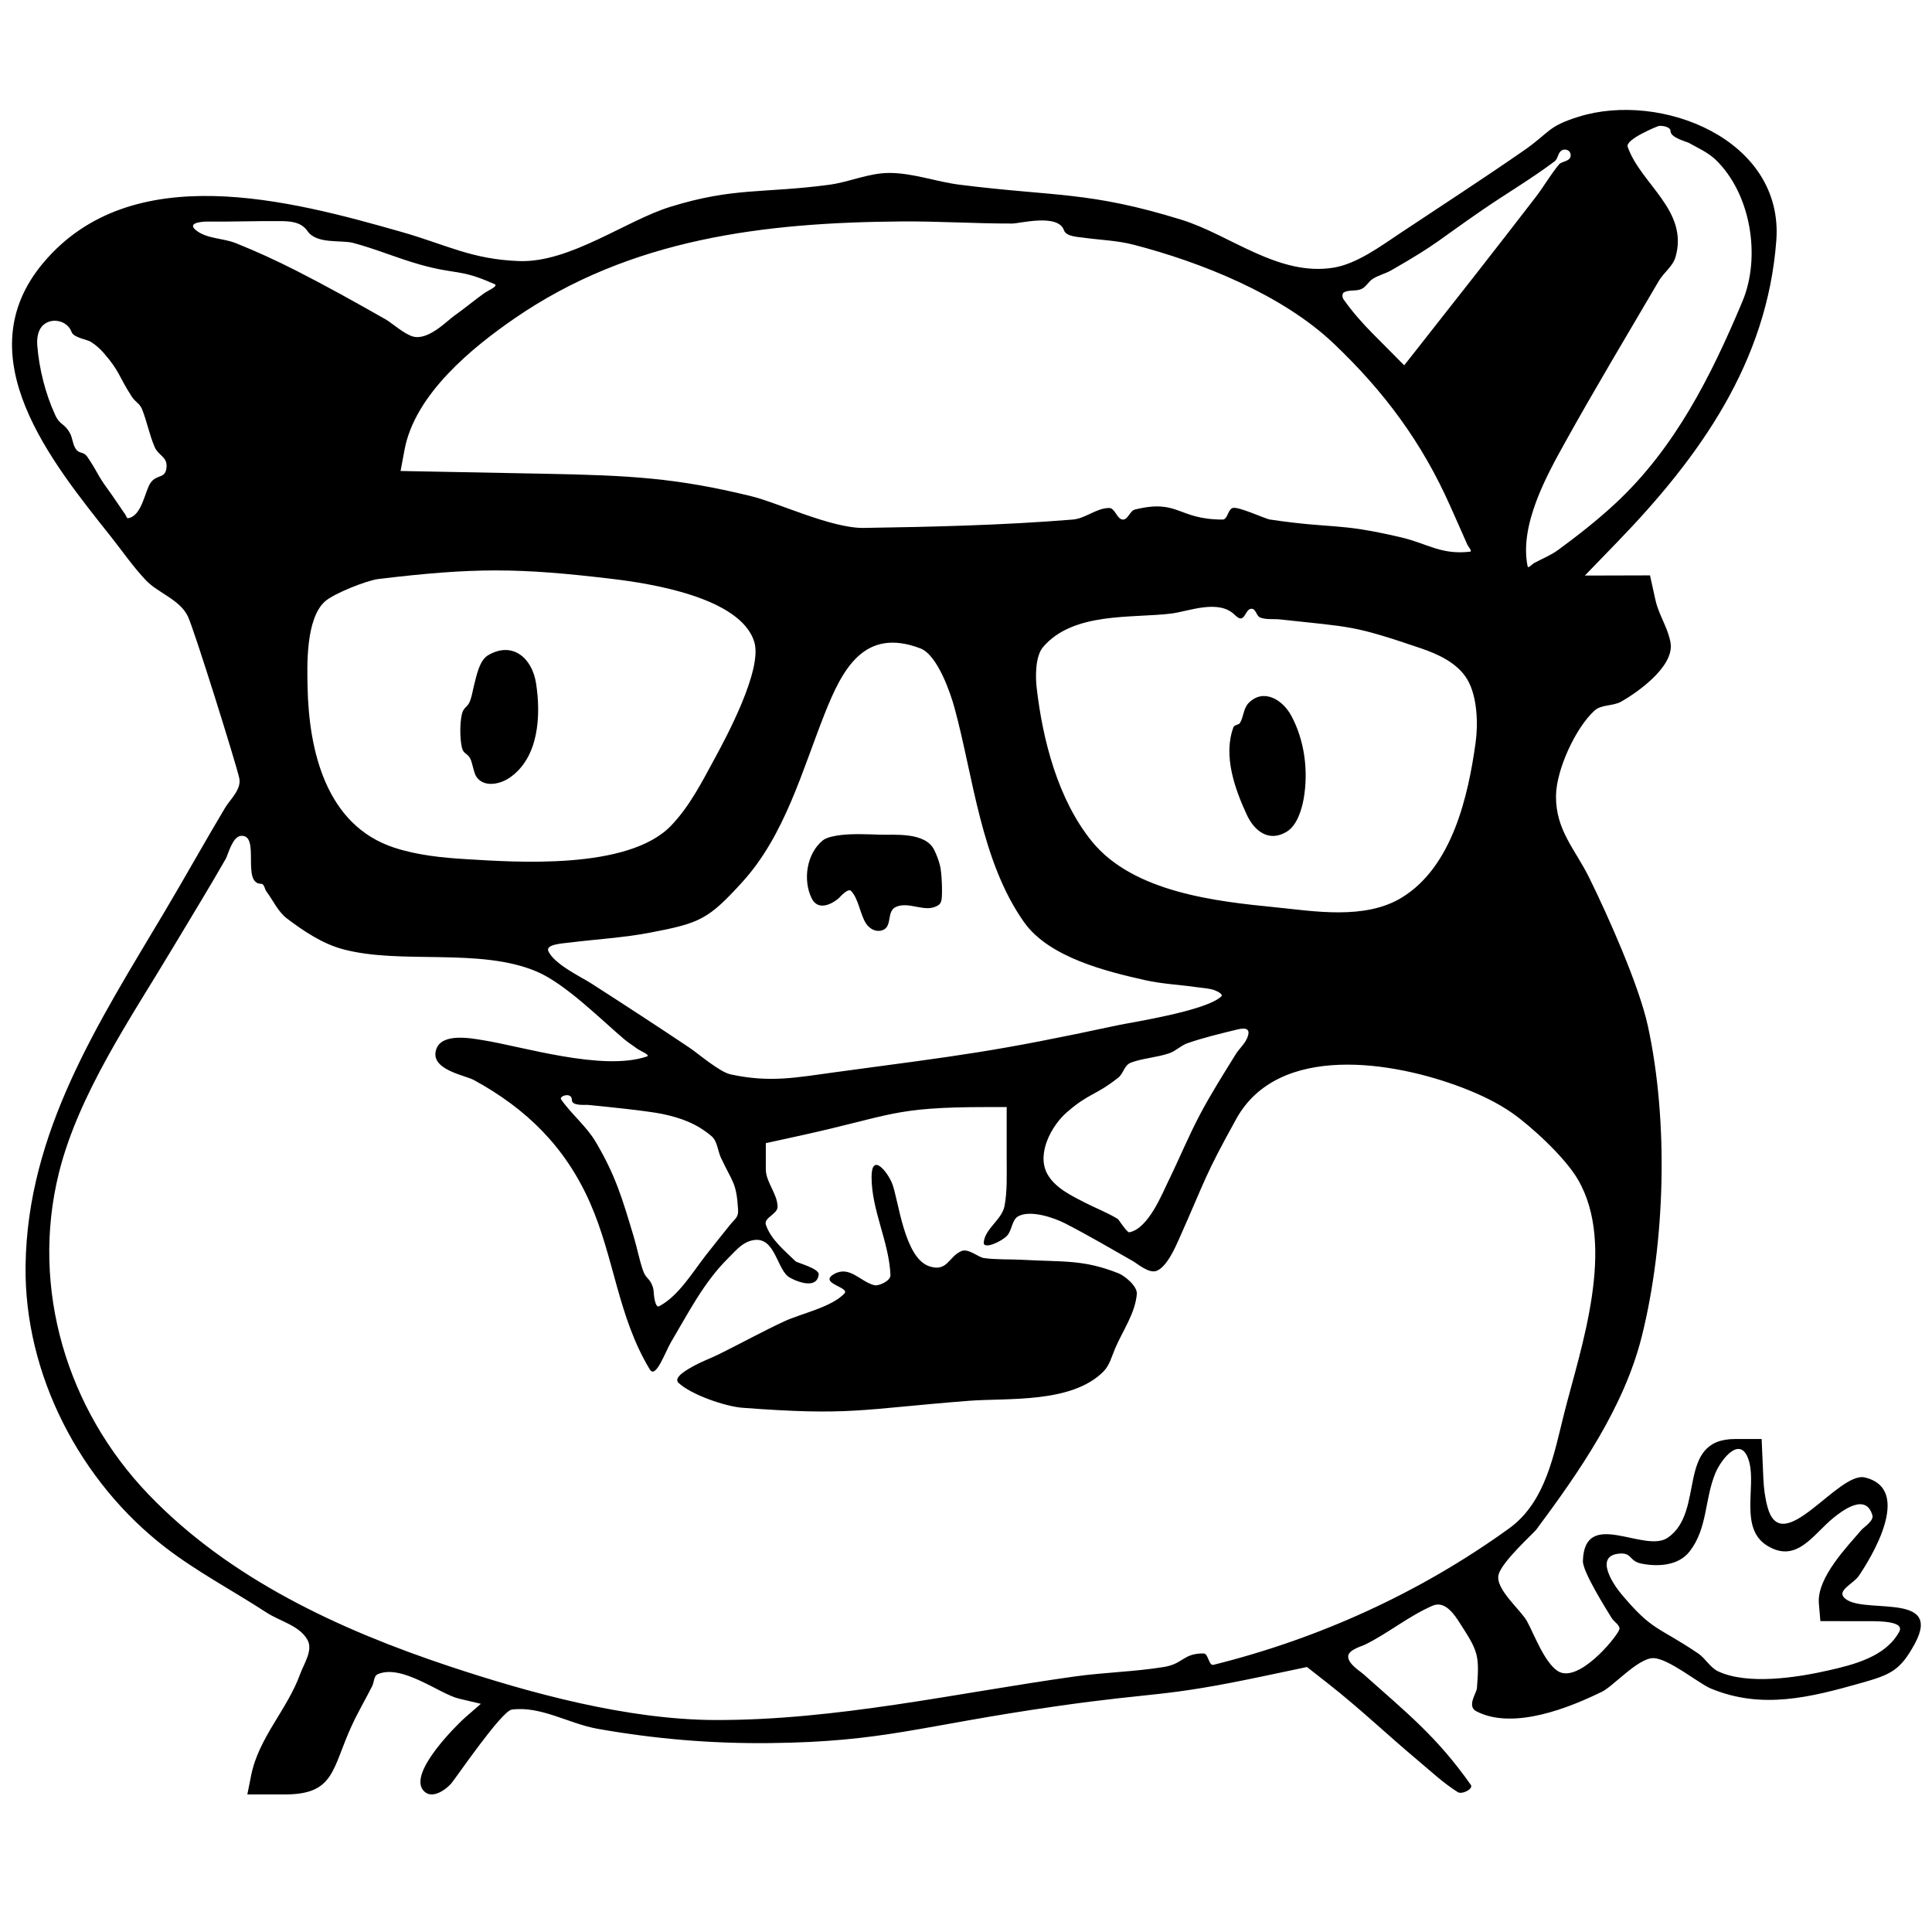 <svg width="100%" height="100%" viewBox="0 0 400 400" version="1.1" xmlns="http://www.w3.org/2000/svg" style="fill-rule:evenodd;clip-rule:evenodd;stroke-linejoin:round;stroke-miterlimit:2;">
<g>
<path d="M326.84,24.166C320.267,26.222 321.043,27.319 315.376,31.244C306.985,37.056 298.421,42.611 289.92,48.26C286.002,50.863 280.973,54.621 276.111,55.414C264.673,57.279 254.693,48.618 244.611,45.497C225.426,39.56 218.404,40.735 198.652,38.238C193.772,37.621 189.016,35.801 184.097,35.806C179.861,35.809 175.828,37.704 171.629,38.261C157.936,40.08 151.938,38.737 138.747,42.832C129.518,45.697 117.979,54.436 107.467,54.051C97.59,53.689 92.493,50.689 83.176,48.032C60.085,41.448 27.235,32.637 8.942,54.44C-7.25,73.739 10.663,95.625 22.944,111.086C25.356,114.123 27.557,117.347 30.227,120.161C32.704,122.771 37.254,124.13 38.915,127.653C40.238,130.458 48.9,158.166 49.538,161.108C50.041,163.427 47.601,165.581 46.649,167.172C42.384,174.298 38.354,181.563 34.11,188.701C20.459,211.66 5.664,234.267 5.293,262.047C4.993,284.537 16.585,306.814 34.304,320.432C40.859,325.47 48.235,329.339 55.164,333.85C58.027,335.714 62.05,336.553 63.678,339.557C64.835,341.692 62.945,344.391 62.113,346.672C59.453,353.97 53.549,359.777 51.999,367.566L51.21,371.519L58.993,371.519C69.359,371.519 68.687,366.23 72.847,357.227C74.128,354.454 75.679,351.814 77.058,349.088C77.468,348.279 77.38,346.985 78.212,346.623C83.215,344.445 91.049,350.744 94.999,351.679L99.561,352.758L96.216,355.668C95.259,356.5 84.496,366.808 87.602,370.645C89.363,372.82 92.462,370.373 93.428,369.247C94.384,368.132 103.839,354.237 105.965,353.954C111.977,353.152 117.749,356.869 123.721,357.928C135.594,360.033 147.312,361.019 159.37,360.888C183.214,360.629 190.316,357.33 218.56,353.278C240.178,350.176 240.199,351.543 261.709,347.01L270.598,345.137L275.089,348.66C281.486,353.678 287.382,359.306 293.616,364.525C296.296,366.769 298.864,369.194 301.829,371.045C302.7,371.589 305.109,370.374 304.516,369.534C297.439,359.514 291.41,354.764 282.318,346.647C281.496,345.913 279.042,344.461 279.129,342.89C279.202,341.565 281.977,340.821 282.622,340.502C287.447,338.118 291.674,334.581 296.612,332.44C299.23,331.305 301.215,334.451 302.21,335.99C306.038,341.914 306.323,342.6 305.784,349.53C305.705,350.542 303.629,353.247 305.658,354.302C313.397,358.325 325.211,353.418 331.711,350.233C333.994,349.115 339.095,343.361 342.223,343.299C345.297,343.237 351.722,348.553 354.157,349.569C364.765,353.994 374.772,351.431 385.455,348.409C391.444,346.714 393.431,345.86 396.435,340.32C402.501,329.132 384.68,334.643 381.653,330.582C380.597,329.166 383.806,327.778 384.805,326.322C387.168,322.88 396.264,308.325 386.099,305.894C380.593,304.577 368.965,322.776 365.978,312.119C365.433,310.176 365.174,308.147 365.086,306.13L364.726,297.93L359.252,297.93C346.849,297.93 353.177,312.917 345.299,318.363C340.468,321.702 328.04,312.048 327.724,323.187C327.66,325.421 332.547,333.137 333.671,334.991C334.176,335.824 335.616,336.57 335.229,337.465C334.427,339.32 326.629,348.709 322.476,345.944C319.724,344.113 317.615,338.322 316.137,335.637C314.846,333.29 309.452,328.92 310.276,325.964C311.036,323.237 317.537,317.408 318.065,316.698C326.935,304.777 336.256,291.388 339.934,276.616C344.78,257.153 345.476,232.278 341.191,212.492C339.344,203.963 332.862,189.508 329.054,181.768C326.141,175.848 322.082,171.901 322.152,164.775C322.205,159.402 326.17,150.746 330.106,147.137C331.537,145.824 333.932,146.225 335.628,145.277C338.539,143.651 346.683,138.147 345.872,133.114C345.377,130.036 343.435,127.339 342.761,124.295L341.615,119.126L334.872,119.145L328.129,119.163L334.872,112.194C351.953,94.54 365.879,74.983 367.767,49.794C369.34,28.79 343.801,18.86 326.84,24.166M345.872,27.172C345.872,28.517 349.182,29.319 349.675,29.595C351.579,30.661 353.644,31.567 355.216,33.082C362.493,40.095 364.629,53.156 360.754,62.395C354.3,77.783 346.806,92.755 334.436,104.245C330.706,107.709 326.686,110.86 322.581,113.871C321.075,114.977 319.303,115.667 317.658,116.553C317.202,116.798 316.385,117.772 316.28,117.266C314.518,108.769 320.212,98.476 323.94,91.758C330.222,80.437 336.899,69.34 343.44,58.167C344.457,56.43 346.342,55.151 346.899,53.216C349.676,43.567 339.682,38.113 336.992,30.399C336.447,28.836 343.275,26.092 343.44,26.075C344.324,25.982 345.872,26.282 345.872,27.172M325.194,32.156C325.194,33.441 323.33,33.391 322.819,33.998C321.029,36.124 319.665,38.578 317.97,40.78C309.744,51.471 301.408,62.078 293.058,72.673L290.724,75.636L284.24,69.101C282.042,66.885 279.96,64.53 278.167,61.975C277.893,61.584 277.82,60.782 278.234,60.543C279.315,59.921 280.778,60.355 281.907,59.824C282.852,59.38 283.346,58.28 284.23,57.725C285.432,56.971 286.865,56.647 288.095,55.94C297.937,50.282 297.578,49.877 306.962,43.438C311.901,40.05 317.079,37.002 321.868,33.406C322.52,32.917 322.519,31.858 323.119,31.306C323.869,30.617 325.194,31.014 325.194,32.156M63.665,47.844C65.568,50.607 70.613,49.636 73.105,50.292C77.759,51.517 82.21,53.433 86.841,54.744C94.716,56.972 95.012,55.544 102.399,58.832C103.275,59.223 101.008,60.165 100.227,60.723C98.127,62.22 96.156,63.894 94.046,65.377C92.562,66.422 88.744,70.458 85.601,69.696C83.759,69.249 81.137,66.863 79.863,66.137C73.723,62.636 67.544,59.198 61.245,55.993C57.186,53.928 53.037,52.028 48.808,50.336C46.108,49.256 42.754,49.479 40.518,47.619C38.515,45.953 42.464,45.865 43.049,45.872C48.027,45.927 53.005,45.738 57.983,45.776C60.044,45.792 62.326,45.9 63.665,47.844M220.297,47.704C220.723,48.982 223.331,49.07 224.136,49.185C227.643,49.687 231.231,49.77 234.66,50.657C248.558,54.251 265.412,60.946 276.084,71.08C286.589,81.055 294.429,91.627 300.28,104.834C301.438,107.447 302.617,110.052 303.756,112.674C303.976,113.181 304.903,114.154 304.354,114.219C298.337,114.927 295.521,112.512 289.92,111.215C276.61,108.132 276.547,109.571 262.967,107.57C261.863,107.408 256.543,104.862 255.248,105.166C254.209,105.409 254.201,107.573 253.134,107.57C243.718,107.55 244.088,103.26 234.978,105.493C233.92,105.752 233.543,107.636 232.456,107.57C231.226,107.497 230.875,105.173 229.643,105.173C227.007,105.172 224.735,107.356 222.108,107.569C207.723,108.738 193.275,109.082 178.844,109.3C172.126,109.402 161.138,104.094 155.467,102.713C139.899,98.921 130.44,98.423 112.464,98.078L82.931,97.512L83.755,93.118C85.925,81.561 97.811,71.933 106.555,65.911C130.596,49.355 158.245,46.055 186.726,45.848C194.347,45.792 201.965,46.297 209.586,46.281C211.164,46.277 219.111,44.144 220.297,47.704M14.821,68.737C15.253,69.931 18.046,70.28 18.825,70.78C19.819,71.418 20.725,72.213 21.497,73.106C24.897,77.036 24.499,77.824 27.293,82.129C28.071,83.327 28.931,83.473 29.465,84.851C30.446,87.383 30.955,90.091 32.035,92.583C32.776,94.294 34.61,94.569 34.486,96.623C34.326,99.249 32.546,98.064 31.192,99.935C30.004,101.575 29.427,106.842 26.509,107.288C26.216,107.333 26.141,106.821 25.971,106.578C24.745,104.823 23.585,103.022 22.322,101.293C19.991,98.102 20.36,97.945 18.137,94.663C17.19,93.265 16.4,94.181 15.56,92.727C15.019,91.789 15.001,90.612 14.473,89.667C13.256,87.489 12.441,88.138 11.408,85.885C9.408,81.523 8.09,76.313 7.719,71.518C7.621,70.252 7.775,68.649 8.65,67.612C10.37,65.573 13.923,66.24 14.821,68.737M126.908,119.876C134.254,120.759 153.445,123.622 156.185,132.977C157.866,138.719 150.309,152.735 148.03,156.933C145.374,161.824 142.798,166.925 138.943,170.939C130.018,180.233 106.467,178.475 96.479,177.878C91.482,177.578 86.408,177.06 81.649,175.507C67.416,170.863 63.95,155.27 63.678,142.246C63.585,137.79 63.279,128.176 67.253,124.544C69.058,122.893 75.935,120.163 78.393,119.869C98.075,117.521 107.128,117.499 126.908,119.876M255.67,127.326C257.87,129.526 257.62,125.926 259.192,126.04C260.027,126.101 260.14,127.565 260.923,127.86C262.218,128.347 263.68,128.097 265.055,128.248C279.881,129.883 279.908,129.371 294.143,134.209C297.702,135.418 301.741,137.226 303.793,140.682C305.882,144.202 306.041,149.927 305.51,153.75C303.976,164.782 300.715,179.381 290.27,185.808C282.607,190.523 271.993,188.637 264.074,187.847C252.021,186.645 234.665,184.825 226.041,174.175C219.036,165.526 215.868,153.202 214.626,142.351C214.38,140.2 214.311,135.896 215.949,133.974C222.188,126.648 234.291,128.033 242.482,127.032C246.071,126.594 252.296,123.952 255.67,127.326M190.546,134.239C194.125,135.6 196.805,143.572 197.605,146.494C201.518,160.795 203.081,178.296 212.027,190.935C217.226,198.281 229.264,201.164 237.009,202.916C240.601,203.728 244.312,203.876 247.956,204.409C249.154,204.585 250.403,204.608 251.533,205.042C252.101,205.261 253.303,205.875 252.862,206.295C249.692,209.315 234.125,211.687 231.535,212.243C205.692,217.789 199.331,218.429 173.15,221.96C164.918,223.07 159.55,224.224 151.256,222.439C148.973,221.948 144.53,218.107 142.741,216.91C136.04,212.423 129.282,208.022 122.499,203.662C120.323,202.264 114.826,199.678 113.549,196.972C112.848,195.489 116.482,195.33 118.11,195.127C123.572,194.448 129.092,194.138 134.499,193.111C144.968,191.123 146.655,190.359 153.741,182.558C162.516,172.895 166.113,159.434 170.767,147.71C174.424,138.496 178.953,129.83 190.546,134.239M101.086,135.641C99.211,136.734 98.67,139.935 98.193,141.685C97.887,142.812 97.751,143.989 97.339,145.081C96.769,146.595 95.978,146.291 95.615,147.923C95.189,149.836 95.203,152.885 95.636,154.795C95.926,156.078 96.764,155.939 97.348,157.025C97.805,157.874 98.076,160.022 98.639,160.835C100.221,163.118 103.559,162.353 105.486,161.038C111.608,156.86 112.011,148.072 110.987,141.477C110.168,136.198 106.098,132.721 101.086,135.641M258.538,145.521C257.417,146.642 257.514,148.372 256.721,149.678C256.45,150.125 255.567,150.035 255.363,150.587C253.184,156.481 255.686,163.383 258.122,168.658C259.719,172.116 262.738,174.414 266.386,172.205C268.557,170.891 269.517,167.595 269.907,165.393C270.925,159.648 270.107,153.23 267.296,148.095C265.514,144.84 261.595,142.464 258.538,145.521M54.079,182.984C54.719,182.984 54.781,184.057 55.164,184.57C56.569,186.459 57.561,188.773 59.442,190.191C62.96,192.843 66.781,195.398 71.038,196.537C83.041,199.748 99.333,196.144 111.116,201.148C117.089,203.685 124.494,211.154 129.265,215.187C130.062,215.861 130.964,216.402 131.794,217.035C132.516,217.586 134.783,218.445 133.923,218.737C124.731,221.853 108.143,216.648 99.957,215.354C97.801,215.013 91.537,213.743 90.333,217.201C88.851,221.461 96.252,222.594 98.109,223.608C109.009,229.559 117.046,237.45 122.14,248.978C127.216,260.463 127.902,272.542 134.534,283.53C135.77,285.578 137.711,279.917 138.933,277.86C142.493,271.864 145.734,265.461 150.697,260.562C152.083,259.194 153.415,257.512 155.273,256.93C160.335,255.344 160.657,262.282 163.176,264.295C163.779,264.777 169.089,267.469 169.501,263.872C169.644,262.625 165.018,261.441 164.713,261.141C162.384,258.856 159.579,256.63 158.554,253.533C158.094,252.145 160.986,251.346 160.986,249.884C160.986,247.154 158.554,244.795 158.554,242.065L158.554,236.678L165.548,235.146C184.934,230.898 184.65,229.21 204.471,229.207L208.424,229.206L208.424,240.204C208.424,243.364 208.558,246.566 207.981,249.673C207.454,252.508 203.995,254.309 203.675,257.175C203.489,258.834 207.367,257.065 208.502,255.84C209.562,254.695 209.474,252.517 210.857,251.794C213.414,250.456 218.253,252.123 220.552,253.305C225.285,255.739 229.877,258.436 234.502,261.068C235.533,261.655 237.866,263.715 239.448,263.121C241.595,262.315 243.4,258.109 244.087,256.569C249.74,243.895 249.228,243.802 255.967,231.639C264.7,215.874 288.541,219.715 302.836,225.217C306.405,226.591 309.918,228.241 313.06,230.422C316.741,232.978 323.914,239.441 326.693,244.208C334.725,257.985 327.257,279.126 323.868,292.523C321.752,300.89 320.094,310.917 312.452,316.436C294.109,329.683 273.239,339.207 251.243,344.682C250.229,344.934 250.217,342.332 249.172,342.327C244.943,342.305 245.01,344.478 240.962,345.134C234.85,346.126 228.622,346.24 222.49,347.099C197.853,350.55 173.223,356.164 148.192,356.112C129.994,356.074 109.855,350.583 92.97,344.964C70.335,337.431 47.544,326.908 30.76,309.419C13.938,291.889 6.24,266.829 12.198,242.829C16.264,226.454 27.198,210.594 35.702,196.364C39.392,190.188 43.169,184.063 46.737,177.815C47.217,176.974 48.104,173.23 49.856,173.059C54.01,172.656 49.898,182.984 54.079,182.984M174.183,172.875C173.142,172.995 171.227,173.284 170.358,173.989C167.011,176.705 166.185,182.178 168.037,185.966C169.283,188.515 171.886,187.393 173.523,186.086C173.727,185.923 175.538,183.787 176.19,184.449C177.773,186.058 178.076,189.37 179.321,191.224C179.96,192.176 181.081,192.907 182.295,192.697C185.02,192.226 183.34,188.734 185.502,187.765C188.332,186.497 191.738,189.24 194.391,187.319C194.754,187.056 194.907,186.546 194.961,186.101C195.134,184.686 194.988,180.757 194.631,179.268C194.36,178.138 193.939,177.041 193.432,175.995C191.59,172.198 185.133,172.91 182.121,172.81C179.621,172.727 176.679,172.588 174.183,172.875M258.145,215.061C257.601,216.255 256.541,217.143 255.85,218.259C253.324,222.338 250.753,226.398 248.503,230.635C246.09,235.179 244.14,239.954 241.876,244.573C240.631,247.114 237.749,254.41 233.787,255.136C233.365,255.214 231.522,252.435 231.501,252.422C229.313,251.057 226.87,250.15 224.577,248.97C221.802,247.54 218.377,245.908 216.813,243.008C214.57,238.85 217.707,233.042 220.877,230.288C225.563,226.216 226.698,226.927 231.537,223.107C232.654,222.225 232.715,220.511 234.23,219.97C236.769,219.062 239.54,218.938 242.091,218.064C243.442,217.601 244.493,216.461 245.842,215.99C249.207,214.813 252.69,214.001 256.151,213.148C258.228,212.636 259.009,213.166 258.145,215.061M118.414,227.809C118.414,229.009 121.337,228.722 121.623,228.75C124.825,229.053 133.943,229.974 137.101,230.627C140.97,231.428 144.308,232.653 147.351,235.265C148.513,236.263 148.643,238.37 149.225,239.62C151.699,244.933 152.471,244.711 152.816,250.531C152.906,252.044 152.077,252.446 151.256,253.461C149.514,255.611 147.794,257.777 146.086,259.953C143.496,263.254 140.475,268.363 136.447,270.452C135.865,270.753 135.596,269.387 135.473,268.743C135.326,267.972 135.403,267.152 135.144,266.411C134.455,264.435 133.737,264.911 133.055,262.838C132.312,260.583 131.872,258.238 131.186,255.966C128.838,248.191 127.508,243.488 123.345,236.434C121.412,233.158 118.308,230.708 116.145,227.578C115.72,226.963 118.414,225.943 118.414,227.809M180.448,243.701C180.448,250.591 184.075,257.112 184.361,263.996C184.412,265.212 181.897,266.302 181.042,266.093C178.134,265.384 175.94,261.982 172.744,263.75C169.285,265.665 176.011,266.512 174.846,267.779C172.22,270.634 165.849,271.958 162.402,273.559C157.807,275.693 153.369,278.154 148.823,280.391C147.214,281.183 145.518,281.798 143.938,282.645C142.459,283.438 139.264,285.158 140.485,286.309C143.093,288.768 150.196,291.196 153.688,291.461C176.218,293.17 178.163,291.772 200.587,290.023C208.564,289.401 221.872,290.623 228.475,283.942C229.757,282.644 230.203,280.725 230.93,279.052C232.522,275.391 235.011,271.904 235.369,267.928C235.52,266.256 232.777,264.105 231.622,263.645C224.306,260.731 220.204,261.302 211.729,260.831C209.05,260.682 206.345,260.835 203.688,260.464C202.581,260.31 200.487,258.432 199.09,259.006C196.384,260.119 196.205,263.404 192.431,262.181C187.155,260.471 186.015,248.242 184.705,245.018C183.691,242.523 180.448,238.535 180.448,243.701M362.203,302.868C363.51,308.08 360.19,316.45 365.818,319.976C371.942,323.811 375.329,317.739 379.532,314.304C381.381,312.794 386.339,308.995 387.666,313.757C387.978,314.876 385.808,316.262 385.424,316.718C382.614,320.054 376.118,326.592 376.579,331.988L376.889,335.637L385.01,335.648C387.839,335.652 394.56,335.365 393.206,337.849C390.365,343.061 383.695,344.67 378.522,345.85C372.084,347.318 361.847,348.904 355.724,346.034C354.047,345.248 353.12,343.364 351.585,342.327C343.139,336.616 342.181,337.806 335.615,329.951C334.13,328.175 329.875,322.021 335.381,321.649C337.931,321.476 337.278,323.21 339.825,323.724C343.189,324.403 347.465,324.21 349.797,321.234C353.554,316.441 352.898,310.452 355.138,305.027C356.405,301.958 360.649,296.676 362.203,302.868"/>
</g>
</svg>
